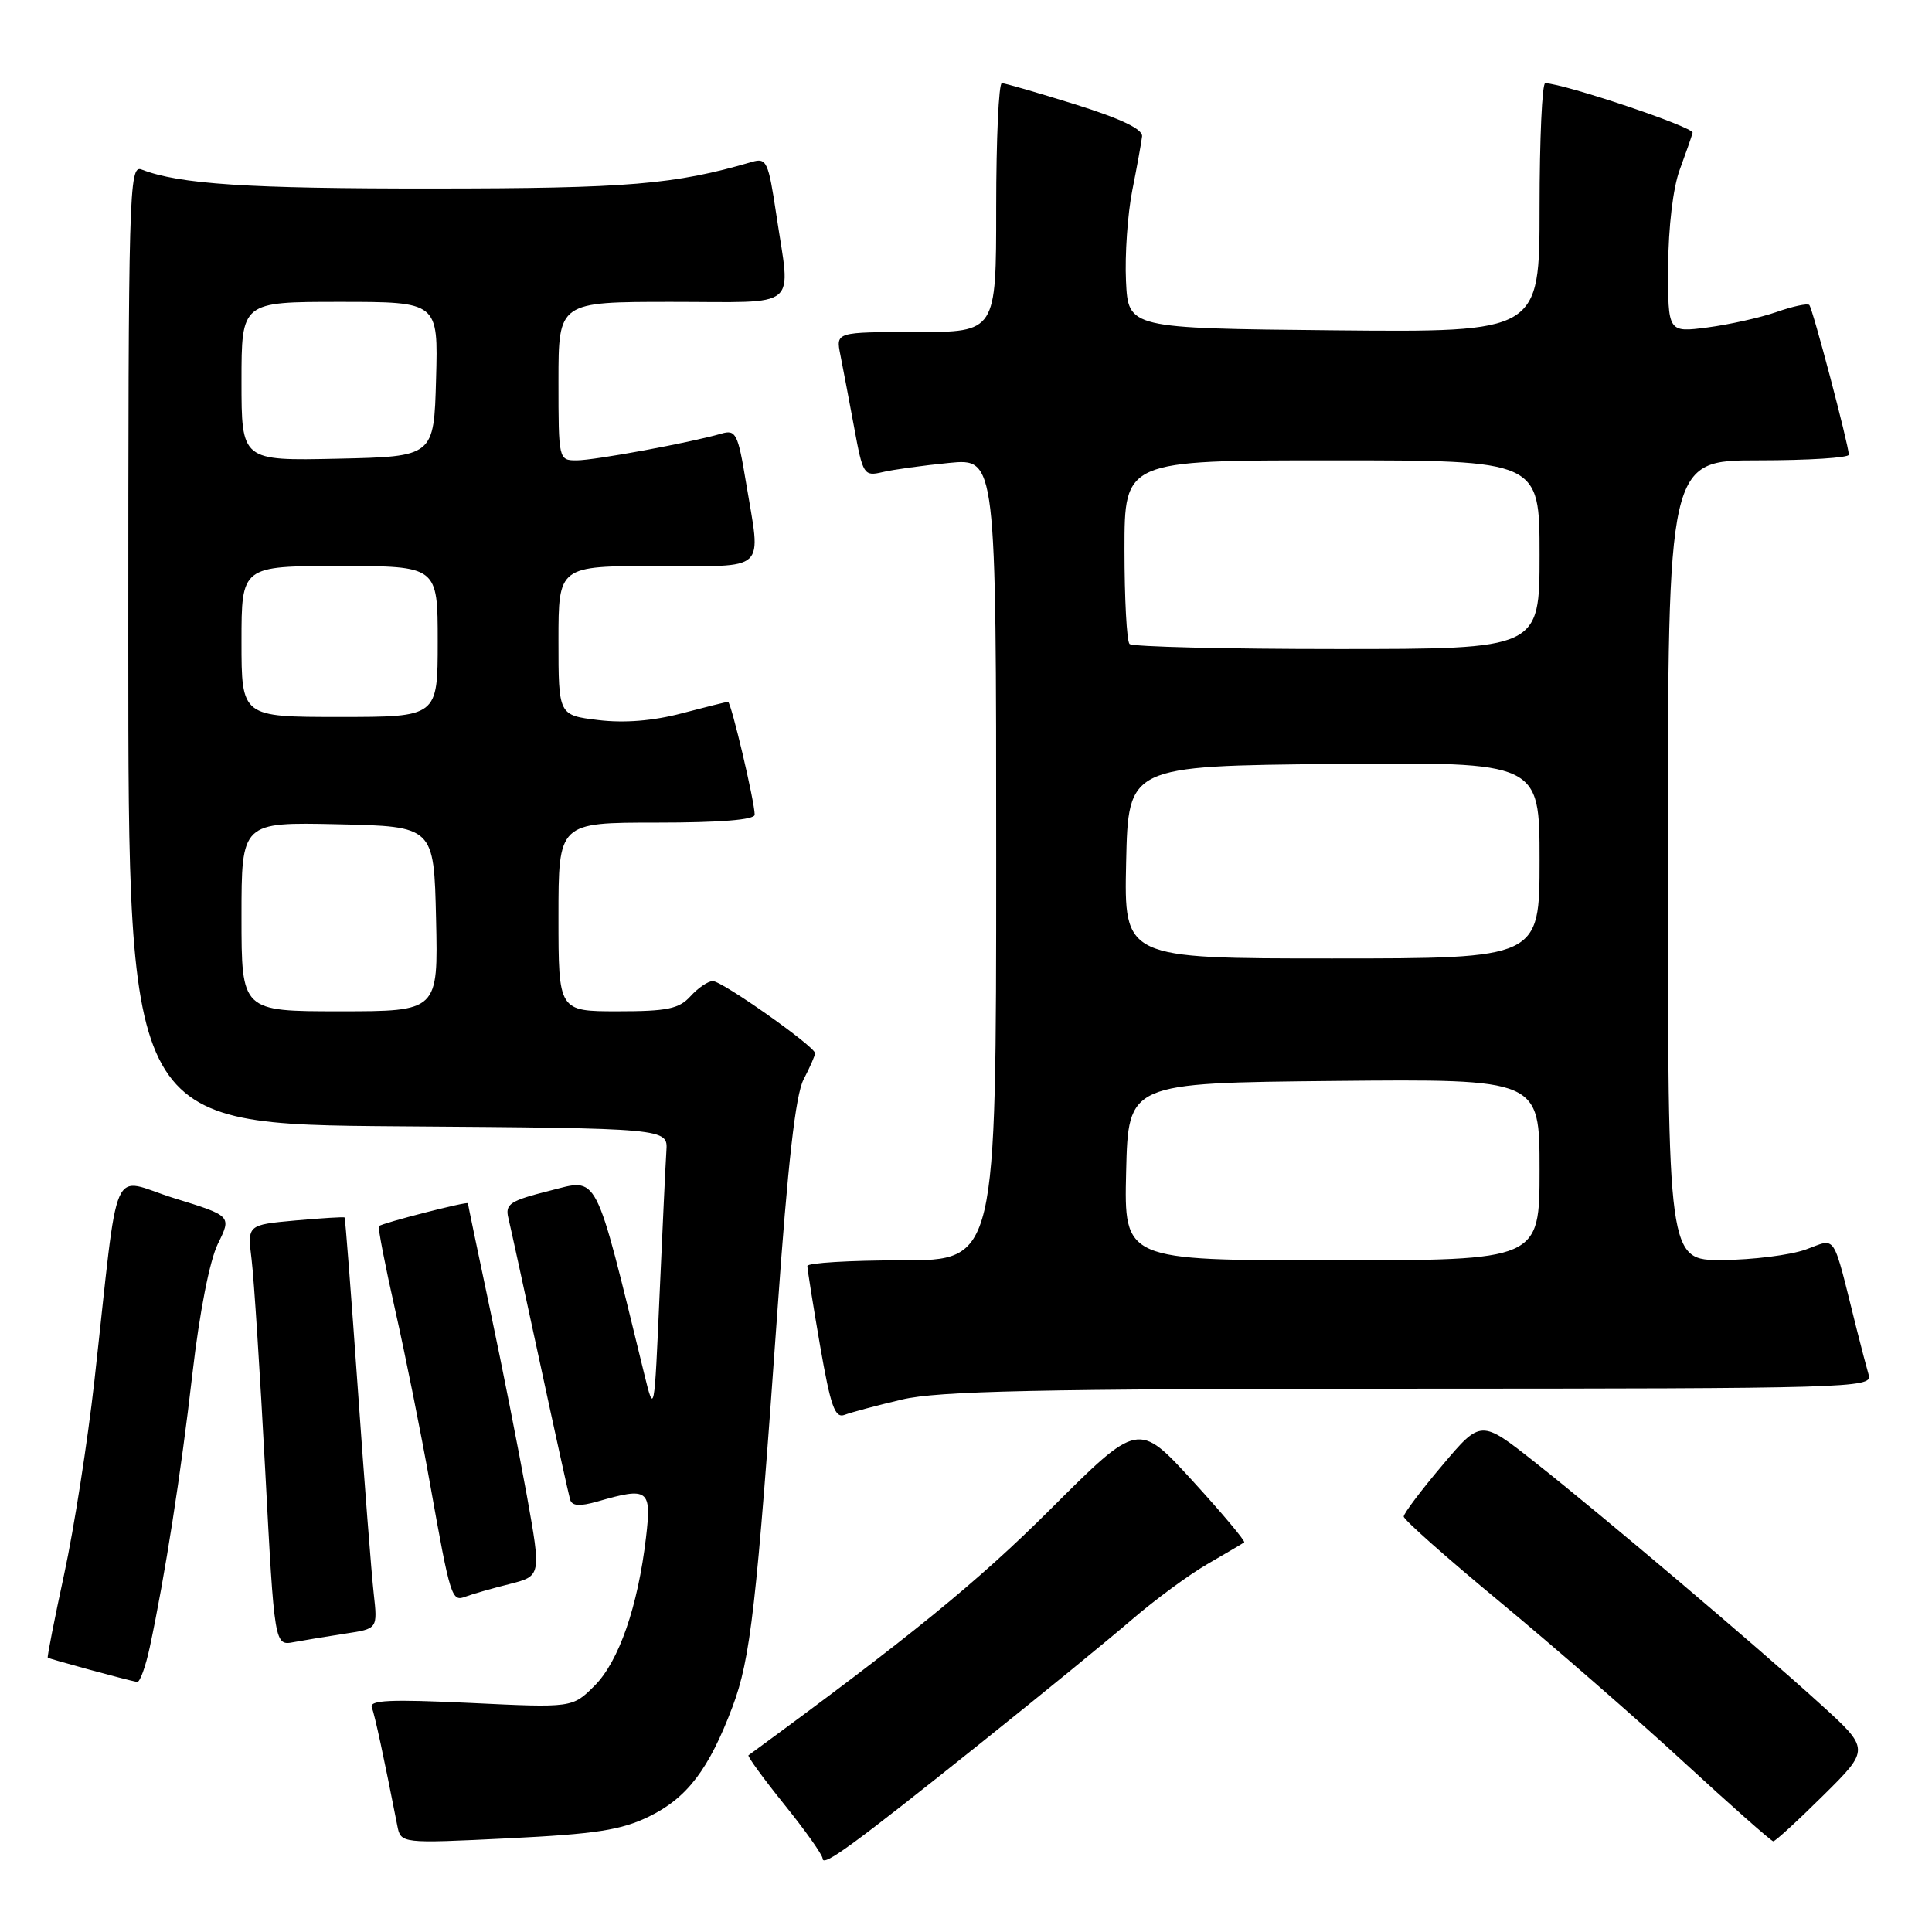 <?xml version="1.0" encoding="UTF-8" standalone="no"?>
<!DOCTYPE svg PUBLIC "-//W3C//DTD SVG 1.1//EN" "http://www.w3.org/Graphics/SVG/1.1/DTD/svg11.dtd" >
<svg xmlns="http://www.w3.org/2000/svg" xmlns:xlink="http://www.w3.org/1999/xlink" version="1.1" viewBox="0 0 256 256">
 <g >
 <path fill="currentColor"
d=" M 130.00 230.93 C 137.97 224.56 146.97 217.20 150.00 214.59 C 153.03 211.98 157.53 208.67 160.00 207.24 C 162.47 205.81 164.66 204.52 164.86 204.37 C 165.06 204.23 161.99 200.56 158.03 196.23 C 150.83 188.36 150.83 188.36 139.17 200.00 C 129.52 209.63 120.47 217.00 99.18 232.58 C 99.00 232.70 101.14 235.64 103.93 239.11 C 106.72 242.57 109.00 245.79 109.00 246.27 C 109.00 247.45 112.98 244.54 130.00 230.93 Z  M 86.00 240.70 C 91.06 238.23 93.94 234.44 97.06 226.16 C 99.46 219.76 100.23 212.99 103.01 173.73 C 104.39 154.12 105.41 145.10 106.48 143.03 C 107.32 141.42 108.00 139.86 108.00 139.56 C 108.00 138.68 95.70 130.00 94.45 130.00 C 93.83 130.00 92.50 130.90 91.50 132.00 C 89.98 133.68 88.42 134.00 81.85 134.00 C 74.00 134.00 74.00 134.00 74.00 121.50 C 74.00 109.00 74.00 109.00 87.00 109.00 C 95.43 109.00 100.00 108.63 100.00 107.95 C 100.00 106.24 96.87 93.00 96.47 93.00 C 96.26 93.00 93.49 93.69 90.30 94.53 C 86.50 95.53 82.69 95.83 79.25 95.41 C 74.00 94.77 74.00 94.77 74.00 84.88 C 74.00 75.00 74.00 75.00 87.00 75.00 C 101.94 75.00 100.85 76.03 98.84 63.87 C 97.78 57.45 97.50 56.90 95.59 57.46 C 91.50 58.65 78.79 61.00 76.41 61.00 C 74.02 61.00 74.00 60.93 74.00 50.50 C 74.00 40.00 74.00 40.00 89.00 40.00 C 106.24 40.00 104.77 41.23 102.87 28.46 C 101.81 21.39 101.58 20.88 99.62 21.46 C 89.39 24.45 83.27 24.97 57.39 24.98 C 32.78 25.00 23.80 24.41 18.75 22.46 C 17.09 21.82 17.00 25.22 17.00 85.38 C 17.00 148.97 17.00 148.97 52.75 149.24 C 88.50 149.50 88.50 149.50 88.30 152.50 C 88.19 154.15 87.79 162.70 87.40 171.50 C 86.70 187.50 86.70 187.50 85.35 182.00 C 78.70 154.82 79.38 156.13 72.83 157.78 C 67.57 159.10 66.91 159.54 67.36 161.39 C 67.64 162.55 69.52 171.15 71.53 180.50 C 73.54 189.85 75.35 198.04 75.54 198.70 C 75.80 199.56 76.80 199.63 79.19 198.95 C 85.92 197.01 86.35 197.33 85.60 203.71 C 84.53 212.86 82.00 220.15 78.79 223.36 C 75.85 226.30 75.85 226.30 62.32 225.65 C 51.71 225.15 48.89 225.27 49.27 226.25 C 49.68 227.33 50.84 232.72 52.64 241.89 C 53.11 244.28 53.11 244.28 67.30 243.59 C 78.96 243.02 82.30 242.50 86.00 240.70 Z  M 241.62 237.88 C 247.79 231.77 247.79 231.77 241.14 225.74 C 232.61 217.99 212.54 200.99 203.37 193.74 C 196.23 188.10 196.23 188.10 191.12 194.15 C 188.30 197.48 186.00 200.54 186.00 200.95 C 186.00 201.37 191.74 206.46 198.75 212.26 C 205.76 218.07 216.68 227.57 223.00 233.39 C 229.32 239.21 234.71 243.98 234.97 243.98 C 235.23 243.99 238.22 241.25 241.62 237.88 Z  M 19.85 218.25 C 21.86 208.83 23.98 195.25 25.50 182.00 C 26.44 173.87 27.78 167.03 28.87 164.81 C 30.69 161.12 30.69 161.12 23.09 158.77 C 14.45 156.09 15.86 152.85 12.50 183.05 C 11.60 191.06 9.81 202.53 8.51 208.55 C 7.21 214.56 6.23 219.56 6.33 219.65 C 6.49 219.81 16.77 222.61 18.17 222.87 C 18.53 222.94 19.29 220.86 19.85 218.25 Z  M 45.77 216.46 C 50.04 215.82 50.04 215.82 49.52 211.16 C 49.23 208.60 48.28 196.38 47.41 184.00 C 46.54 171.62 45.75 161.42 45.66 161.32 C 45.56 161.23 42.62 161.41 39.13 161.72 C 32.77 162.30 32.77 162.30 33.34 166.90 C 33.65 169.43 34.46 181.98 35.14 194.79 C 36.37 218.08 36.37 218.08 38.94 217.59 C 40.35 217.33 43.42 216.82 45.77 216.46 Z  M 67.49 209.90 C 71.72 208.83 71.72 208.83 69.81 198.17 C 68.75 192.30 66.57 181.24 64.95 173.59 C 63.33 165.94 62.00 159.57 62.00 159.44 C 62.00 159.14 50.62 162.06 50.21 162.47 C 50.05 162.62 51.02 167.64 52.37 173.62 C 53.72 179.61 55.79 189.90 56.96 196.50 C 59.70 211.83 59.84 212.28 61.72 211.55 C 62.57 211.23 65.16 210.48 67.49 209.90 Z  M 119.50 185.45 C 124.33 184.31 137.42 184.03 186.82 184.01 C 244.74 184.00 248.11 183.90 247.63 182.25 C 247.35 181.29 246.61 178.47 245.99 176.00 C 242.73 162.99 243.44 164.08 239.24 165.58 C 237.18 166.31 232.24 166.93 228.25 166.96 C 221.00 167.00 221.00 167.00 221.00 114.00 C 221.00 61.00 221.00 61.00 233.00 61.00 C 239.60 61.00 244.99 60.66 244.98 60.25 C 244.94 58.89 240.18 40.84 239.74 40.41 C 239.50 40.17 237.55 40.59 235.41 41.34 C 233.26 42.09 229.14 43.01 226.25 43.39 C 221.00 44.07 221.00 44.07 221.04 35.28 C 221.07 30.10 221.69 24.86 222.57 22.50 C 223.38 20.30 224.15 18.09 224.28 17.59 C 224.46 16.85 207.35 11.10 204.75 11.02 C 204.34 11.01 204.00 18.43 204.00 27.52 C 204.00 44.03 204.00 44.03 176.75 43.77 C 149.50 43.50 149.50 43.50 149.20 37.24 C 149.04 33.79 149.41 28.39 150.03 25.24 C 150.66 22.08 151.24 18.86 151.33 18.08 C 151.45 17.12 148.59 15.75 142.50 13.84 C 137.55 12.30 133.16 11.02 132.75 11.02 C 132.34 11.01 132.00 18.43 132.00 27.50 C 132.00 44.00 132.00 44.00 121.38 44.00 C 110.75 44.00 110.75 44.00 111.35 47.01 C 111.68 48.67 112.50 52.98 113.17 56.59 C 114.33 62.92 114.47 63.14 116.94 62.56 C 118.35 62.22 122.31 61.68 125.75 61.34 C 132.00 60.73 132.00 60.73 132.00 113.86 C 132.00 167.00 132.00 167.00 119.50 167.00 C 112.62 167.00 106.99 167.34 106.98 167.75 C 106.98 168.16 107.73 172.90 108.66 178.29 C 110.07 186.38 110.63 187.97 111.93 187.47 C 112.79 187.14 116.20 186.23 119.50 185.45 Z  M 32.00 121.47 C 32.00 108.94 32.00 108.94 44.75 109.22 C 57.50 109.50 57.50 109.50 57.78 121.75 C 58.06 134.00 58.06 134.00 45.03 134.00 C 32.00 134.00 32.00 134.00 32.00 121.47 Z  M 32.00 85.00 C 32.00 75.00 32.00 75.00 45.00 75.00 C 58.00 75.00 58.00 75.00 58.00 85.00 C 58.00 95.00 58.00 95.00 45.00 95.00 C 32.00 95.00 32.00 95.00 32.00 85.00 Z  M 32.00 50.53 C 32.00 40.00 32.00 40.00 45.03 40.00 C 58.07 40.00 58.07 40.00 57.78 50.25 C 57.50 60.50 57.50 60.50 44.75 60.78 C 32.00 61.06 32.00 61.06 32.00 50.53 Z  M 149.22 155.25 C 149.50 143.50 149.50 143.50 176.75 143.23 C 204.00 142.97 204.00 142.97 204.00 154.98 C 204.00 167.00 204.00 167.00 176.47 167.00 C 148.94 167.00 148.94 167.00 149.22 155.25 Z  M 149.22 114.25 C 149.50 101.50 149.50 101.50 176.75 101.23 C 204.00 100.97 204.00 100.97 204.00 113.98 C 204.00 127.00 204.00 127.00 176.47 127.00 C 148.94 127.00 148.94 127.00 149.22 114.25 Z  M 149.67 85.33 C 149.30 84.97 149.00 79.34 149.00 72.83 C 149.00 61.00 149.00 61.00 176.50 61.00 C 204.00 61.00 204.00 61.00 204.00 73.50 C 204.00 86.00 204.00 86.00 177.17 86.00 C 162.41 86.00 150.03 85.70 149.67 85.33 Z "/>
</g>
</svg>